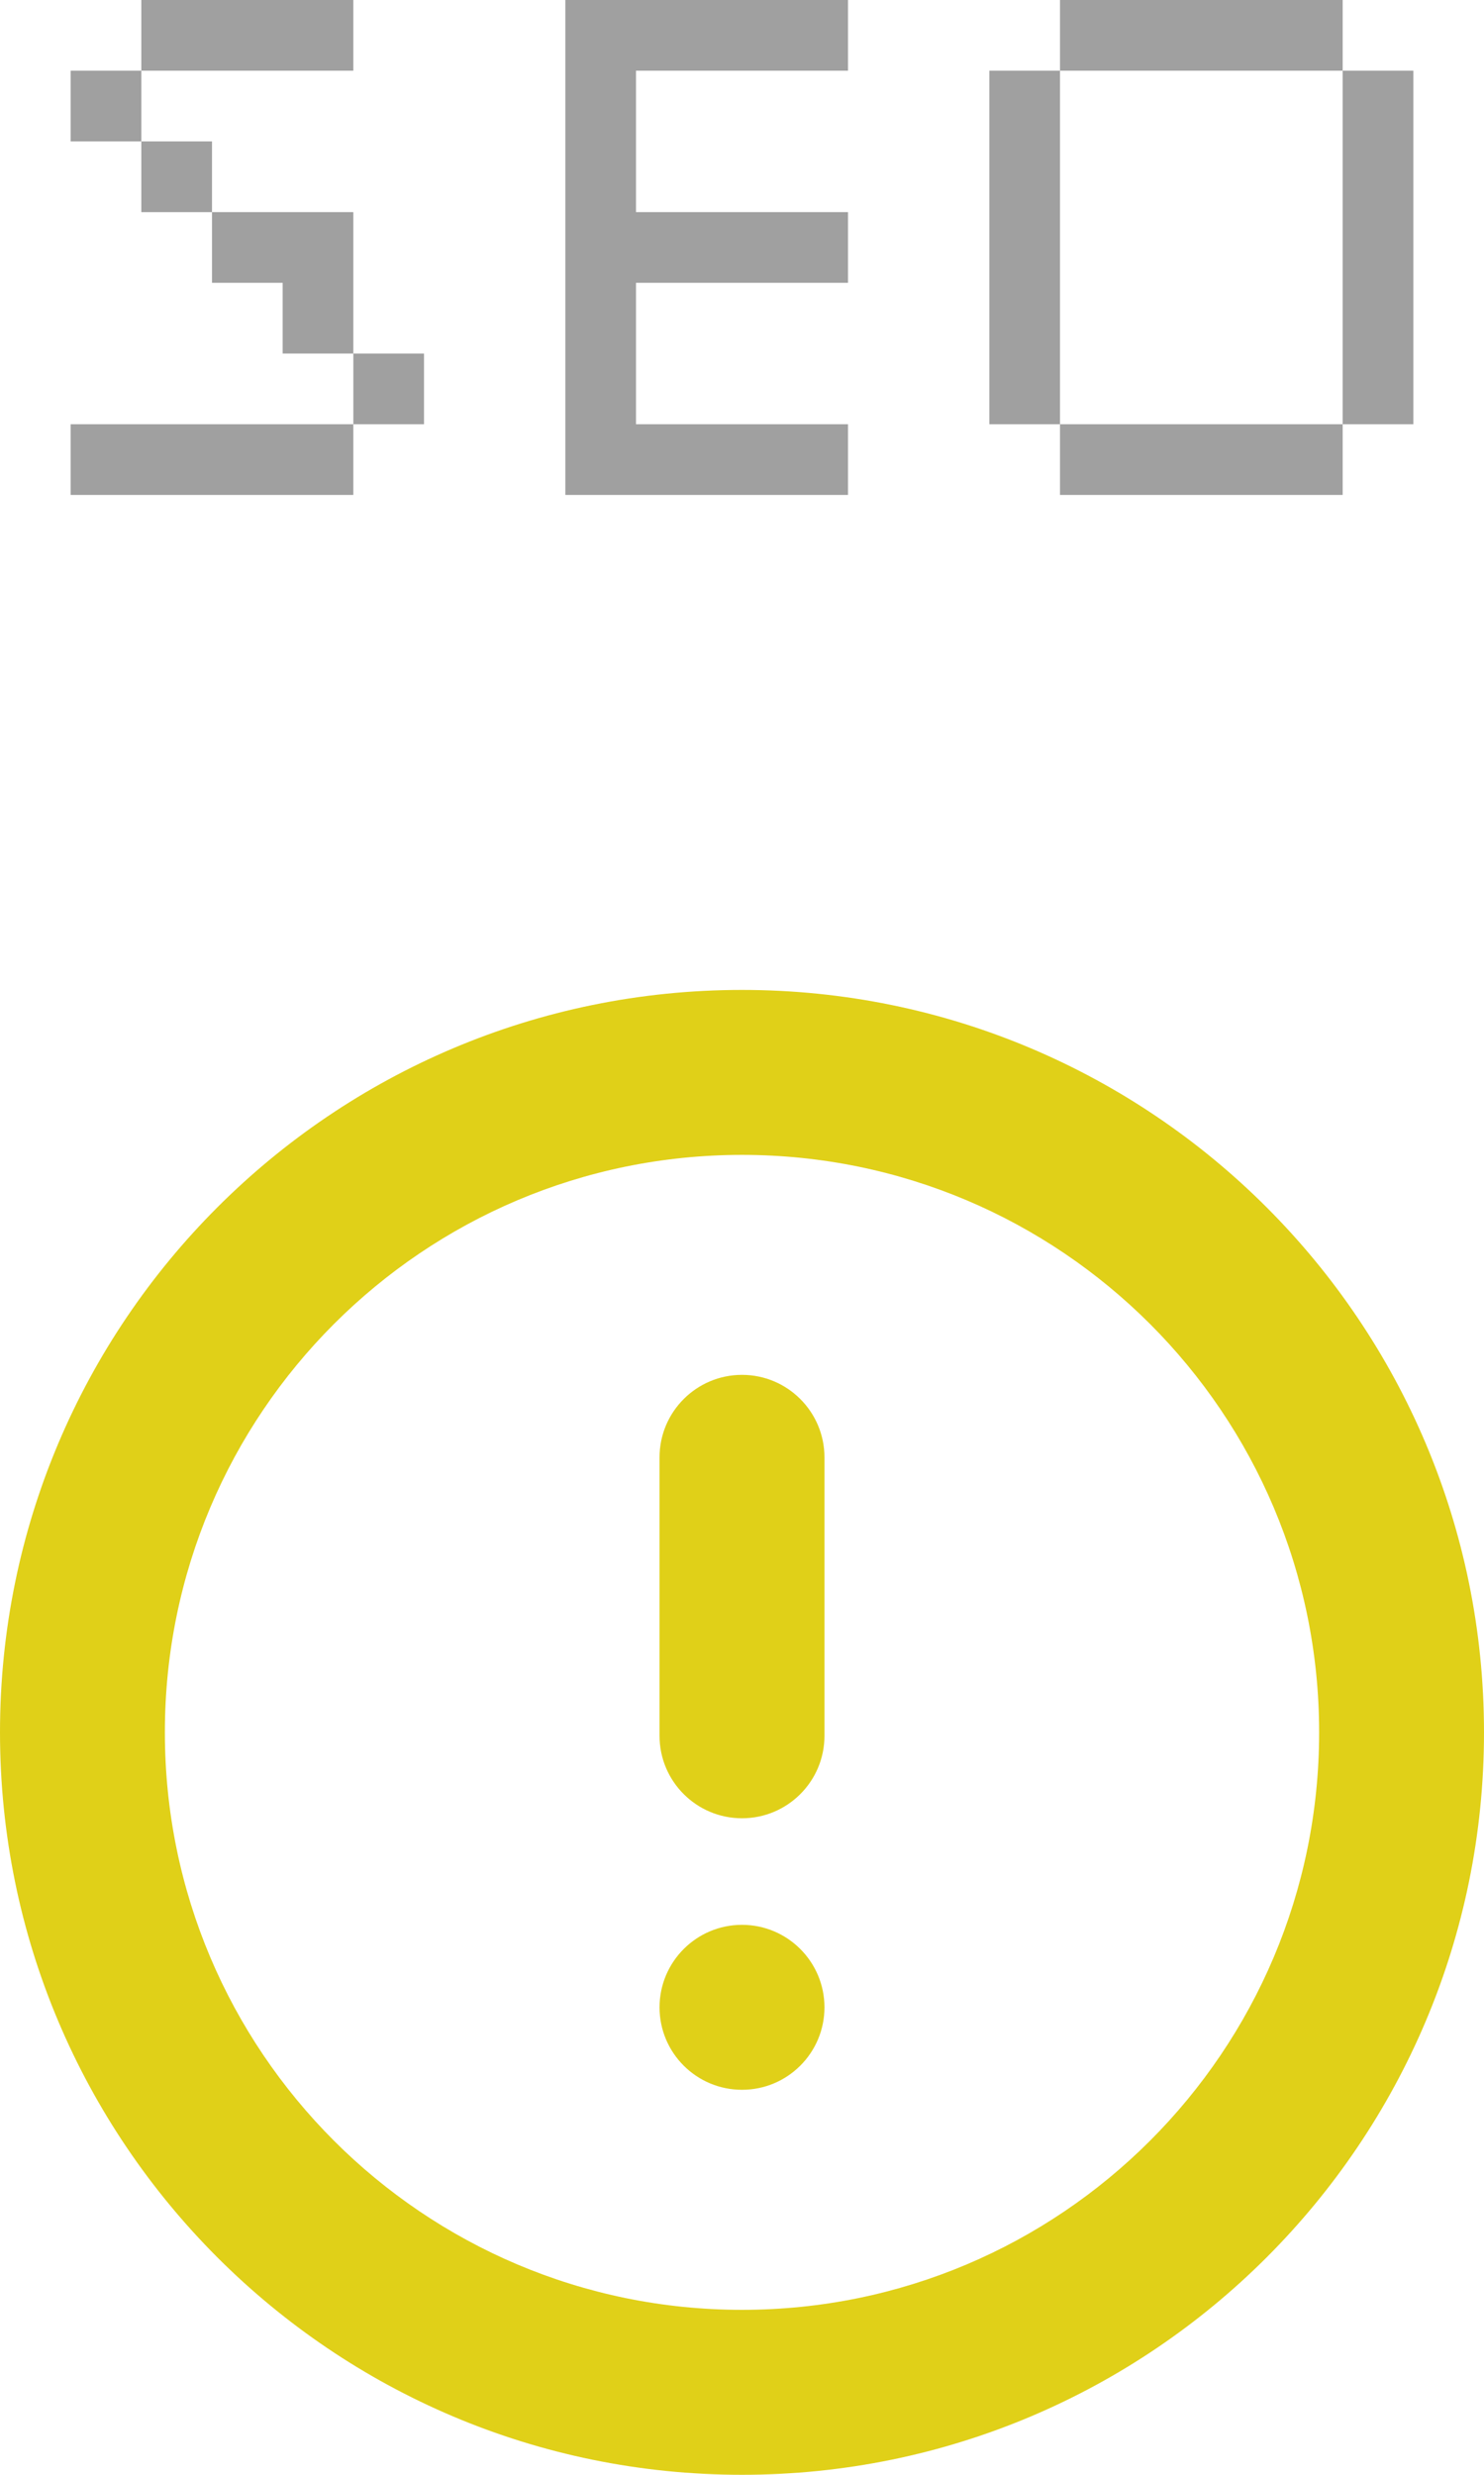<svg xmlns="http://www.w3.org/2000/svg" width="21" height="35" viewBox="0 0 21 35">
 <g fill-rule="evenodd">
  <path fill="#e0d018" d="m10.5 35c-5.799 0-10.5-4.701-10.5-10.5 0-5.799 4.701-10.5 10.5-10.5 5.799 0 10.5 4.701 10.5 10.5 0 5.799-4.701 10.5-10.5 10.5m0-18.667c-4.51 0-8.167 3.657-8.167 8.167 0 4.51 3.657 8.167 8.167 8.167 4.51 0 8.167-3.657 8.167-8.167 0-4.51-3.657-8.167-8.167-8.167m0 13.222c-.644 0-1.167-.522-1.167-1.166 0-.644.523-1.167 1.167-1.167.644 0 1.167.523 1.167 1.167 0 .644-.523 1.166-1.167 1.166m0-3.84c-.644 0-1.167-.522-1.167-1.166v-3.938c0-.644.523-1.167 1.167-1.167.644 0 1.167.523 1.167 1.167v3.938c0 .644-.523 1.166-1.167 1.166"/>
  <path fill="#a0a0a0" d="m19 6v-5h1v5h-1m0 1h-4v-1h4v1m-5-1v-5h1v5h-1m1-6h4v1h-4v-1m-7 7v-1-2-1-2-1h1 3v1h-3v2h3v1h-3v2h3v1h-3-1m-7 0v-1h4v1h-4m4-2h1v1h-1v-1m-1-1h-1v-1h1 1v1 1h-1v-1m-2-2h1v1h-1v-1m-1-1h1v1h-1v-1m4-1v1h-3v-1h3"/>
 </g>
</svg>
